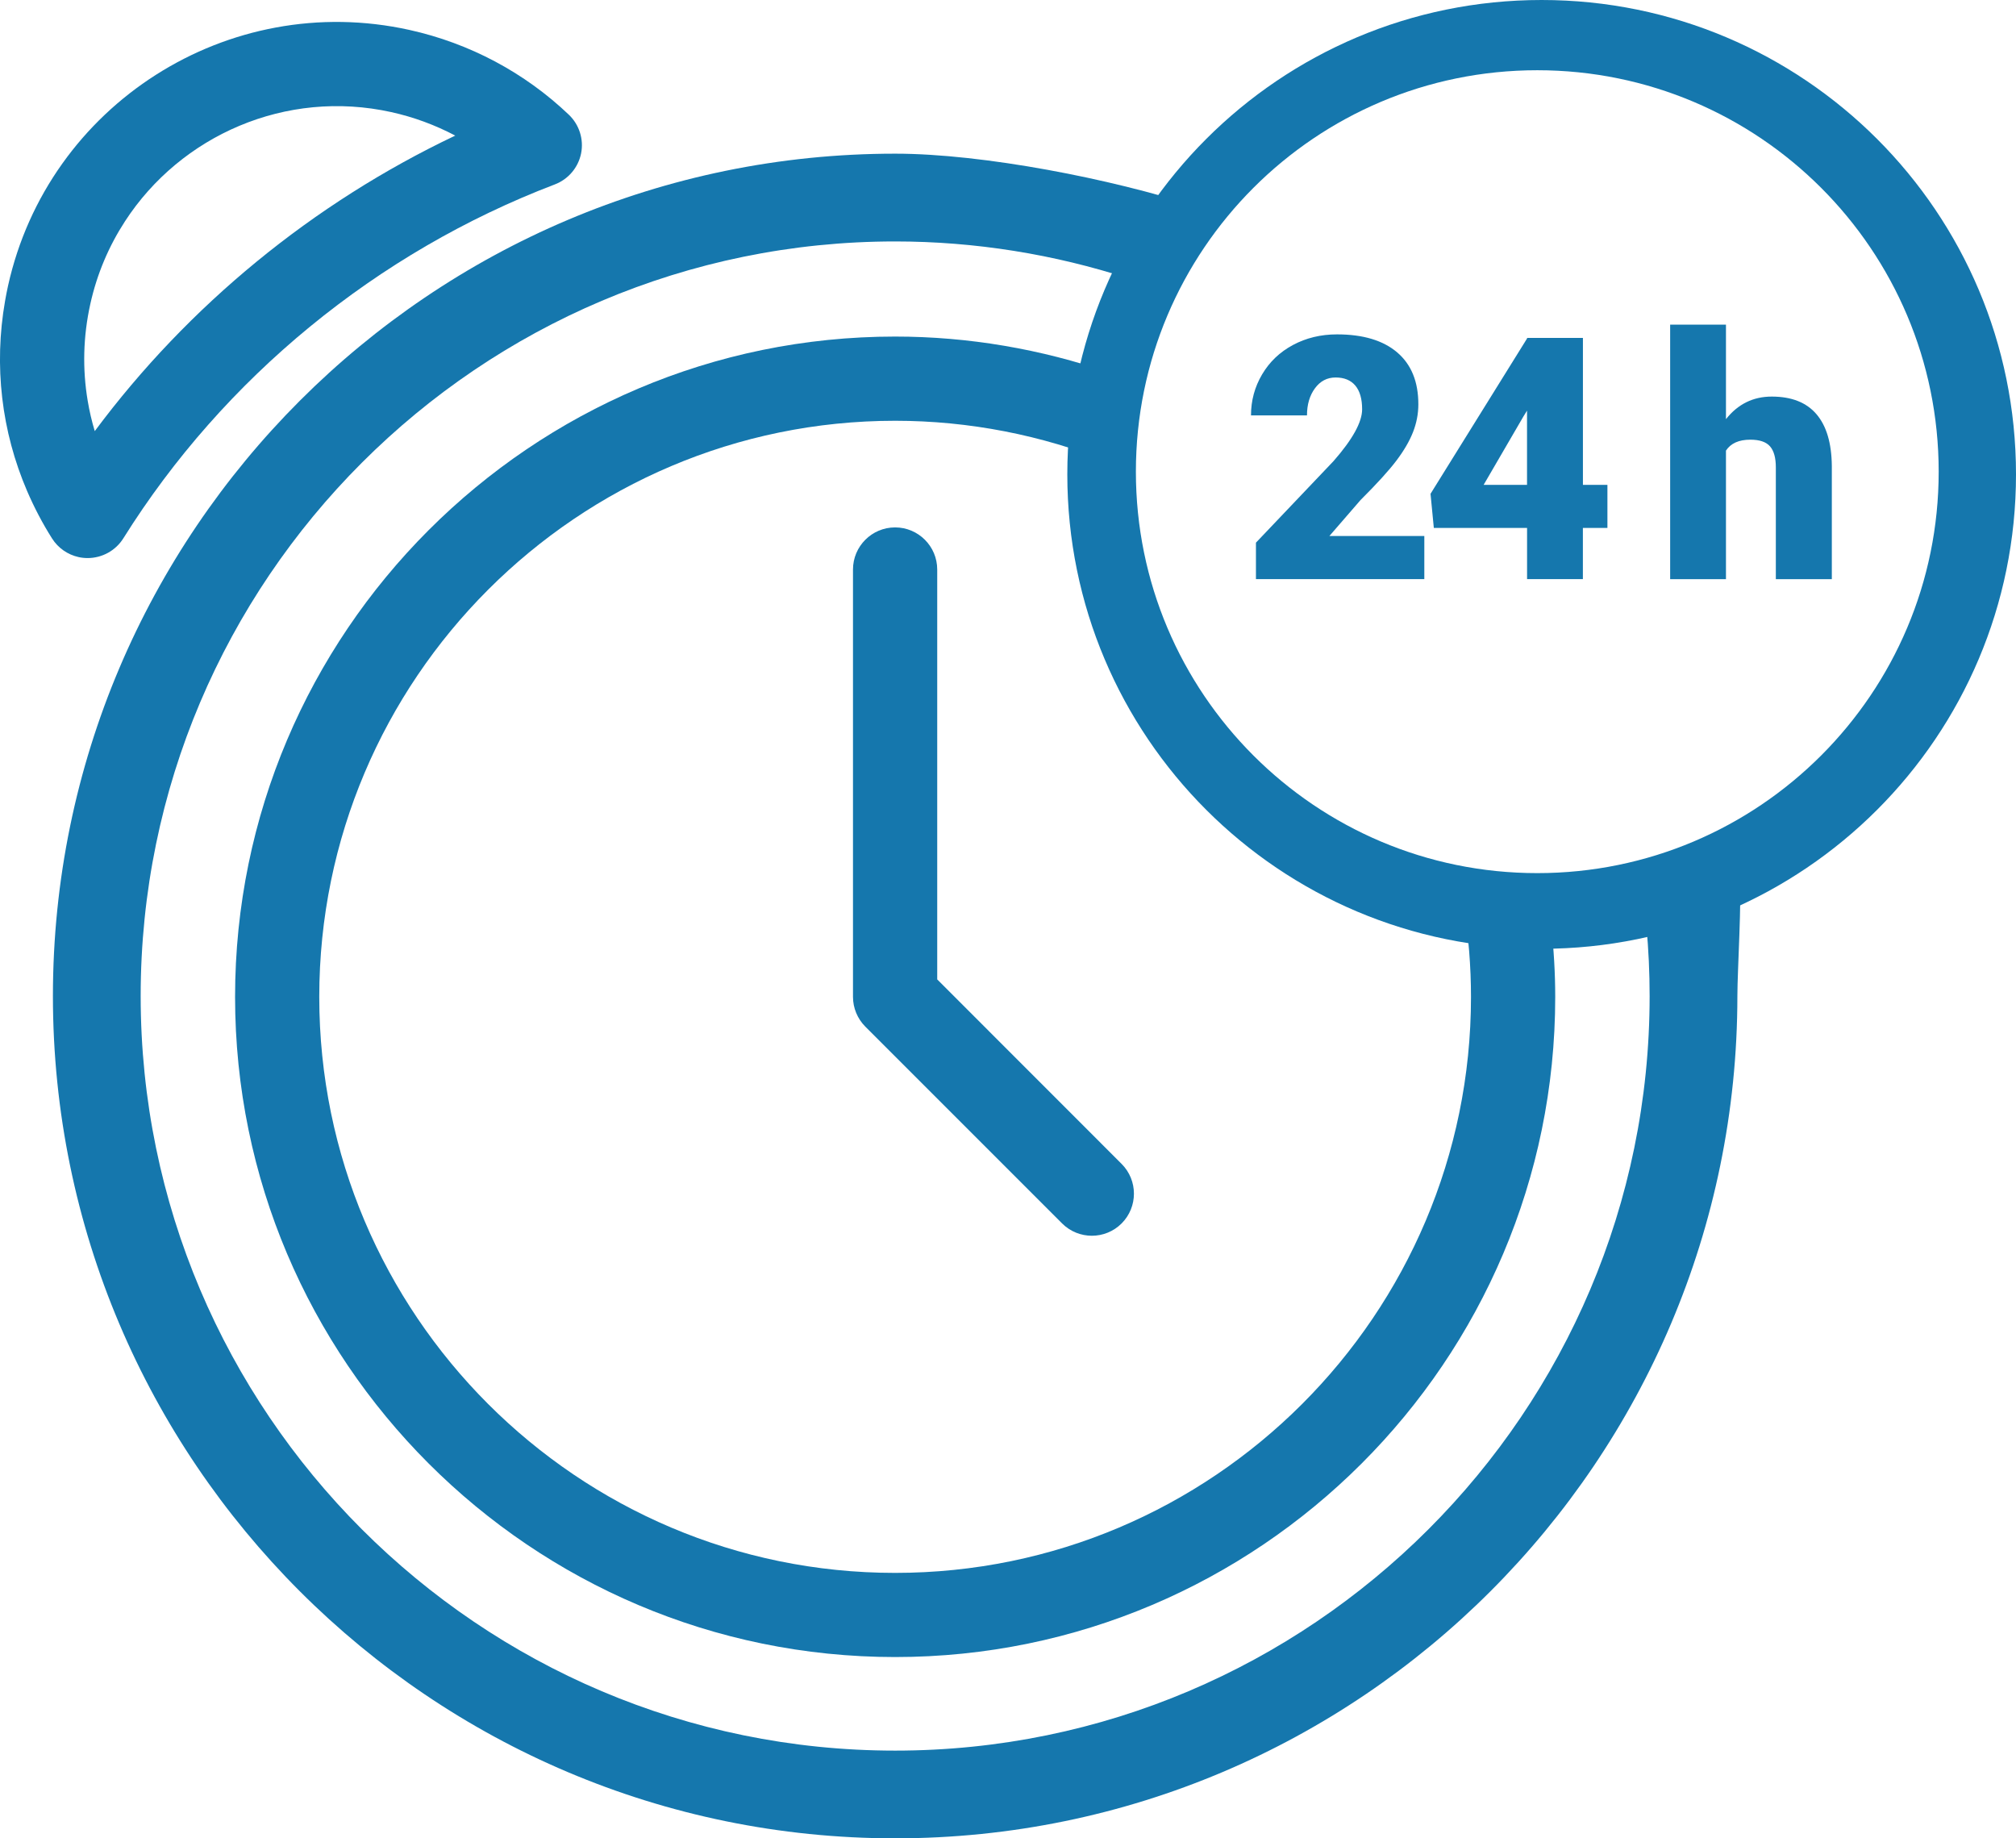 <?xml version="1.0" encoding="utf-8"?>
<!-- Generator: Adobe Illustrator 23.0.1, SVG Export Plug-In . SVG Version: 6.00 Build 0)  -->
<svg version="1.1" id="Layer_1" xmlns="http://www.w3.org/2000/svg" xmlns:xlink="http://www.w3.org/1999/xlink" x="0px" y="0px"
	 viewBox="0 0 451.87 412" style="enable-background:new 0 0 451.87 412;" xml:space="preserve">
<style type="text/css">
	.st0{fill:#1577AD;}
</style>
<g>
	<path class="st0" d="M127.5,25.71c-9.91-9.45-22.26-16.02-35.72-19C51.16-2.29,10.8,23.44,1.8,64.06
		c-0.25,1.12-0.46,2.24-0.66,3.36c-2.55,14.55-0.81,29.27,4.95,42.66c1.57,3.64,3.42,7.19,5.58,10.6c1.36,2.15,3.51,3.63,5.94,4.17
		c0.67,0.15,1.36,0.22,2.06,0.22c3.24-0.01,6.26-1.68,7.98-4.43c22.49-35.94,56.83-64.11,96.71-79.31c3.02-1.15,5.25-3.78,5.89-6.95
		C130.88,31.22,129.84,27.94,127.5,25.71z M21.24,96.62c-0.67-2.23-1.2-4.49-1.58-6.78c-1.2-7.1-1.03-14.44,0.58-21.69
		c1.5-6.8,4.19-13.04,7.78-18.56c12.49-19.22,36.04-29.7,59.7-24.46c5.02,1.11,9.83,2.89,14.32,5.26
		C70.15,45.54,42.21,68.44,21.24,96.62z"/>
	<path class="st0" d="M369.03,207.62c0.48,5.17,0.72,10.38,0.72,15.61c0,93.24-75.86,169.11-169.11,169.11
		S31.53,316.47,31.53,223.22S107.39,54.11,200.64,54.11c17.87,0,35.64,2.86,52.51,8.35c1.42-6.46,12.43-10.22,14.85-16.24
		c-18.73-6.08-47.52-11.78-67.36-11.78c-104.09,0-188.78,84.69-188.78,188.78S96.55,412,200.64,412
		c104.09,0,188.78-84.69,188.78-188.78c0-5.72,1.03-21.88,0.5-27.54c-6.15,0.98-13.75,11.95-20.17,11.95
		C369.51,207.63,369.27,207.62,369.03,207.62z"/>
	<path class="st0" d="M52.69,223.42c0,81.58,66.37,147.95,147.95,147.95S348.59,305,348.59,223.42c0-5.34-0.32-10.67-0.91-15.97
		c-6.74-0.89-13.29-2.37-19.6-4.38c1.08,6.72,1.63,13.53,1.63,20.36c0,71.17-57.9,129.08-129.08,129.08S71.56,294.59,71.56,223.42
		c0-71.2,57.9-129.12,129.08-129.12c16.51,0,32.89,3.2,48.1,9.32c-0.27-3.2-0.41-6.44-0.41-9.71c0-3.49,0.16-6.94,0.47-10.35
		c-15.43-5.33-31.73-8.13-48.16-8.13C119.06,75.42,52.69,141.81,52.69,223.42z"/>
	<path class="st0" d="M210.07,219.5v-91.86c0-5.21-4.23-9.44-9.44-9.44s-9.44,4.23-9.44,9.44v95.77c0,2.5,1,4.9,2.76,6.67
		l44.11,44.11c1.84,1.84,4.26,2.76,6.67,2.76c2.42,0,4.83-0.92,6.67-2.76c3.68-3.68,3.68-9.66,0-13.34L210.07,219.5z"/>
	<path class="st0" d="M345.55,0c-58.72,0-106.32,47.6-106.32,106.32c0,58.72,47.6,106.32,106.32,106.32
		c58.72,0,106.32-47.6,106.32-106.32C451.87,47.6,404.27,0,345.55,0z M344.57,195.68c-49.69,0-89.97-40.28-89.97-89.97
		c0-49.69,40.28-89.97,89.97-89.97c49.69,0,89.97,40.28,89.97,89.97C434.54,155.39,394.26,195.68,344.57,195.68z"/>
	<g>
		<path class="st0" d="M319.23,129.79h-37.72v-8.17l17.38-18.27c4.28-4.88,6.42-8.75,6.42-11.62c0-2.33-0.51-4.1-1.52-5.31
			c-1.02-1.21-2.49-1.82-4.42-1.82c-1.91,0-3.45,0.81-4.64,2.43c-1.19,1.62-1.78,3.64-1.78,6.07h-12.55c0-3.32,0.83-6.38,2.49-9.19
			c1.66-2.81,3.96-5.01,6.91-6.59c2.95-1.58,6.24-2.38,9.88-2.38c5.84,0,10.34,1.35,13.5,4.05c3.16,2.7,4.73,6.57,4.73,11.62
			c0,2.13-0.4,4.2-1.19,6.22c-0.79,2.02-2.02,4.13-3.69,6.35c-1.67,2.22-4.36,5.18-8.08,8.89l-6.98,8.06h21.28V129.79z"/>
		<path class="st0" d="M354.79,108.67h5.5v9.65h-5.5v11.47h-12.51v-11.47h-20.9l-0.74-7.65l21.65-34.83v-0.11h12.51V108.67z
			 M332.54,108.67h9.73V92.03l-0.78,1.26L332.54,108.67z"/>
		<path class="st0" d="M386.87,93.93c2.67-3.37,6.09-5.05,10.25-5.05c4.43,0,7.77,1.31,10.02,3.94c2.25,2.62,3.4,6.5,3.45,11.62
			v25.36h-12.55v-25.06c0-2.13-0.43-3.69-1.3-4.7c-0.87-1-2.34-1.5-4.42-1.5c-2.57,0-4.39,0.82-5.46,2.45v28.81h-12.51V72.76h12.51
			V93.93z"/>
	</g>
</g>
</svg>
